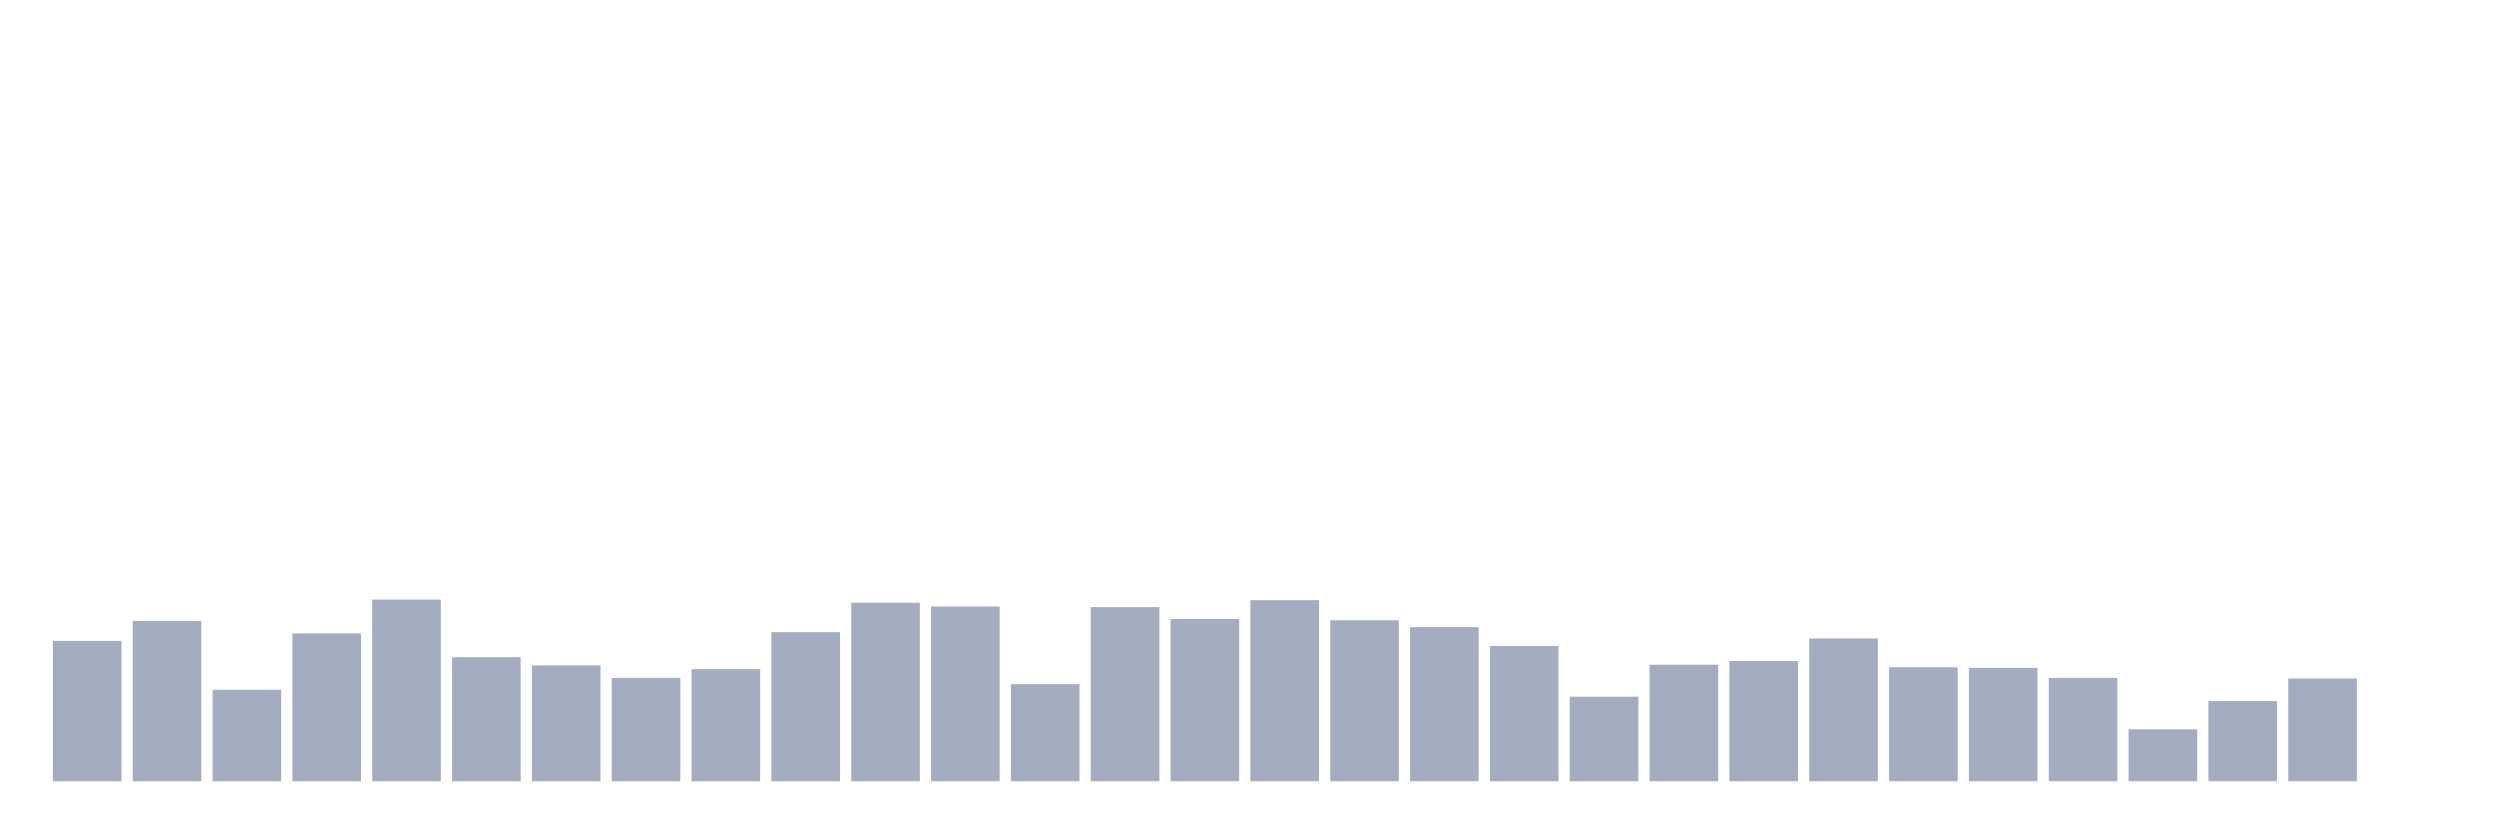 <svg xmlns="http://www.w3.org/2000/svg" viewBox="0 0 480 160"><g transform="translate(10,10)"><rect class="bar" x="0.153" width="13.175" y="113.058" height="26.942" fill="rgb(164,173,192)"></rect><rect class="bar" x="15.482" width="13.175" y="109.21" height="30.79" fill="rgb(164,173,192)"></rect><rect class="bar" x="30.81" width="13.175" y="122.44" height="17.56" fill="rgb(164,173,192)"></rect><rect class="bar" x="46.138" width="13.175" y="111.615" height="28.385" fill="rgb(164,173,192)"></rect><rect class="bar" x="61.466" width="13.175" y="105.12" height="34.88" fill="rgb(164,173,192)"></rect><rect class="bar" x="76.794" width="13.175" y="116.186" height="23.814" fill="rgb(164,173,192)"></rect><rect class="bar" x="92.123" width="13.175" y="117.749" height="22.251" fill="rgb(164,173,192)"></rect><rect class="bar" x="107.451" width="13.175" y="120.155" height="19.845" fill="rgb(164,173,192)"></rect><rect class="bar" x="122.779" width="13.175" y="118.471" height="21.529" fill="rgb(164,173,192)"></rect><rect class="bar" x="138.107" width="13.175" y="111.375" height="28.625" fill="rgb(164,173,192)"></rect><rect class="bar" x="153.436" width="13.175" y="105.722" height="34.278" fill="rgb(164,173,192)"></rect><rect class="bar" x="168.764" width="13.175" y="106.443" height="33.557" fill="rgb(164,173,192)"></rect><rect class="bar" x="184.092" width="13.175" y="121.357" height="18.643" fill="rgb(164,173,192)"></rect><rect class="bar" x="199.42" width="13.175" y="106.564" height="33.436" fill="rgb(164,173,192)"></rect><rect class="bar" x="214.748" width="13.175" y="108.849" height="31.151" fill="rgb(164,173,192)"></rect><rect class="bar" x="230.077" width="13.175" y="105.241" height="34.759" fill="rgb(164,173,192)"></rect><rect class="bar" x="245.405" width="13.175" y="109.089" height="30.911" fill="rgb(164,173,192)"></rect><rect class="bar" x="260.733" width="13.175" y="110.412" height="29.588" fill="rgb(164,173,192)"></rect><rect class="bar" x="276.061" width="13.175" y="114.021" height="25.979" fill="rgb(164,173,192)"></rect><rect class="bar" x="291.39" width="13.175" y="123.763" height="16.237" fill="rgb(164,173,192)"></rect><rect class="bar" x="306.718" width="13.175" y="117.629" height="22.371" fill="rgb(164,173,192)"></rect><rect class="bar" x="322.046" width="13.175" y="116.907" height="23.093" fill="rgb(164,173,192)"></rect><rect class="bar" x="337.374" width="13.175" y="112.577" height="27.423" fill="rgb(164,173,192)"></rect><rect class="bar" x="352.702" width="13.175" y="118.11" height="21.89" fill="rgb(164,173,192)"></rect><rect class="bar" x="368.031" width="13.175" y="118.23" height="21.77" fill="rgb(164,173,192)"></rect><rect class="bar" x="383.359" width="13.175" y="120.155" height="19.845" fill="rgb(164,173,192)"></rect><rect class="bar" x="398.687" width="13.175" y="130.017" height="9.983" fill="rgb(164,173,192)"></rect><rect class="bar" x="414.015" width="13.175" y="124.605" height="15.395" fill="rgb(164,173,192)"></rect><rect class="bar" x="429.344" width="13.175" y="120.275" height="19.725" fill="rgb(164,173,192)"></rect><rect class="bar" x="444.672" width="13.175" y="140" height="0" fill="rgb(164,173,192)"></rect></g></svg>